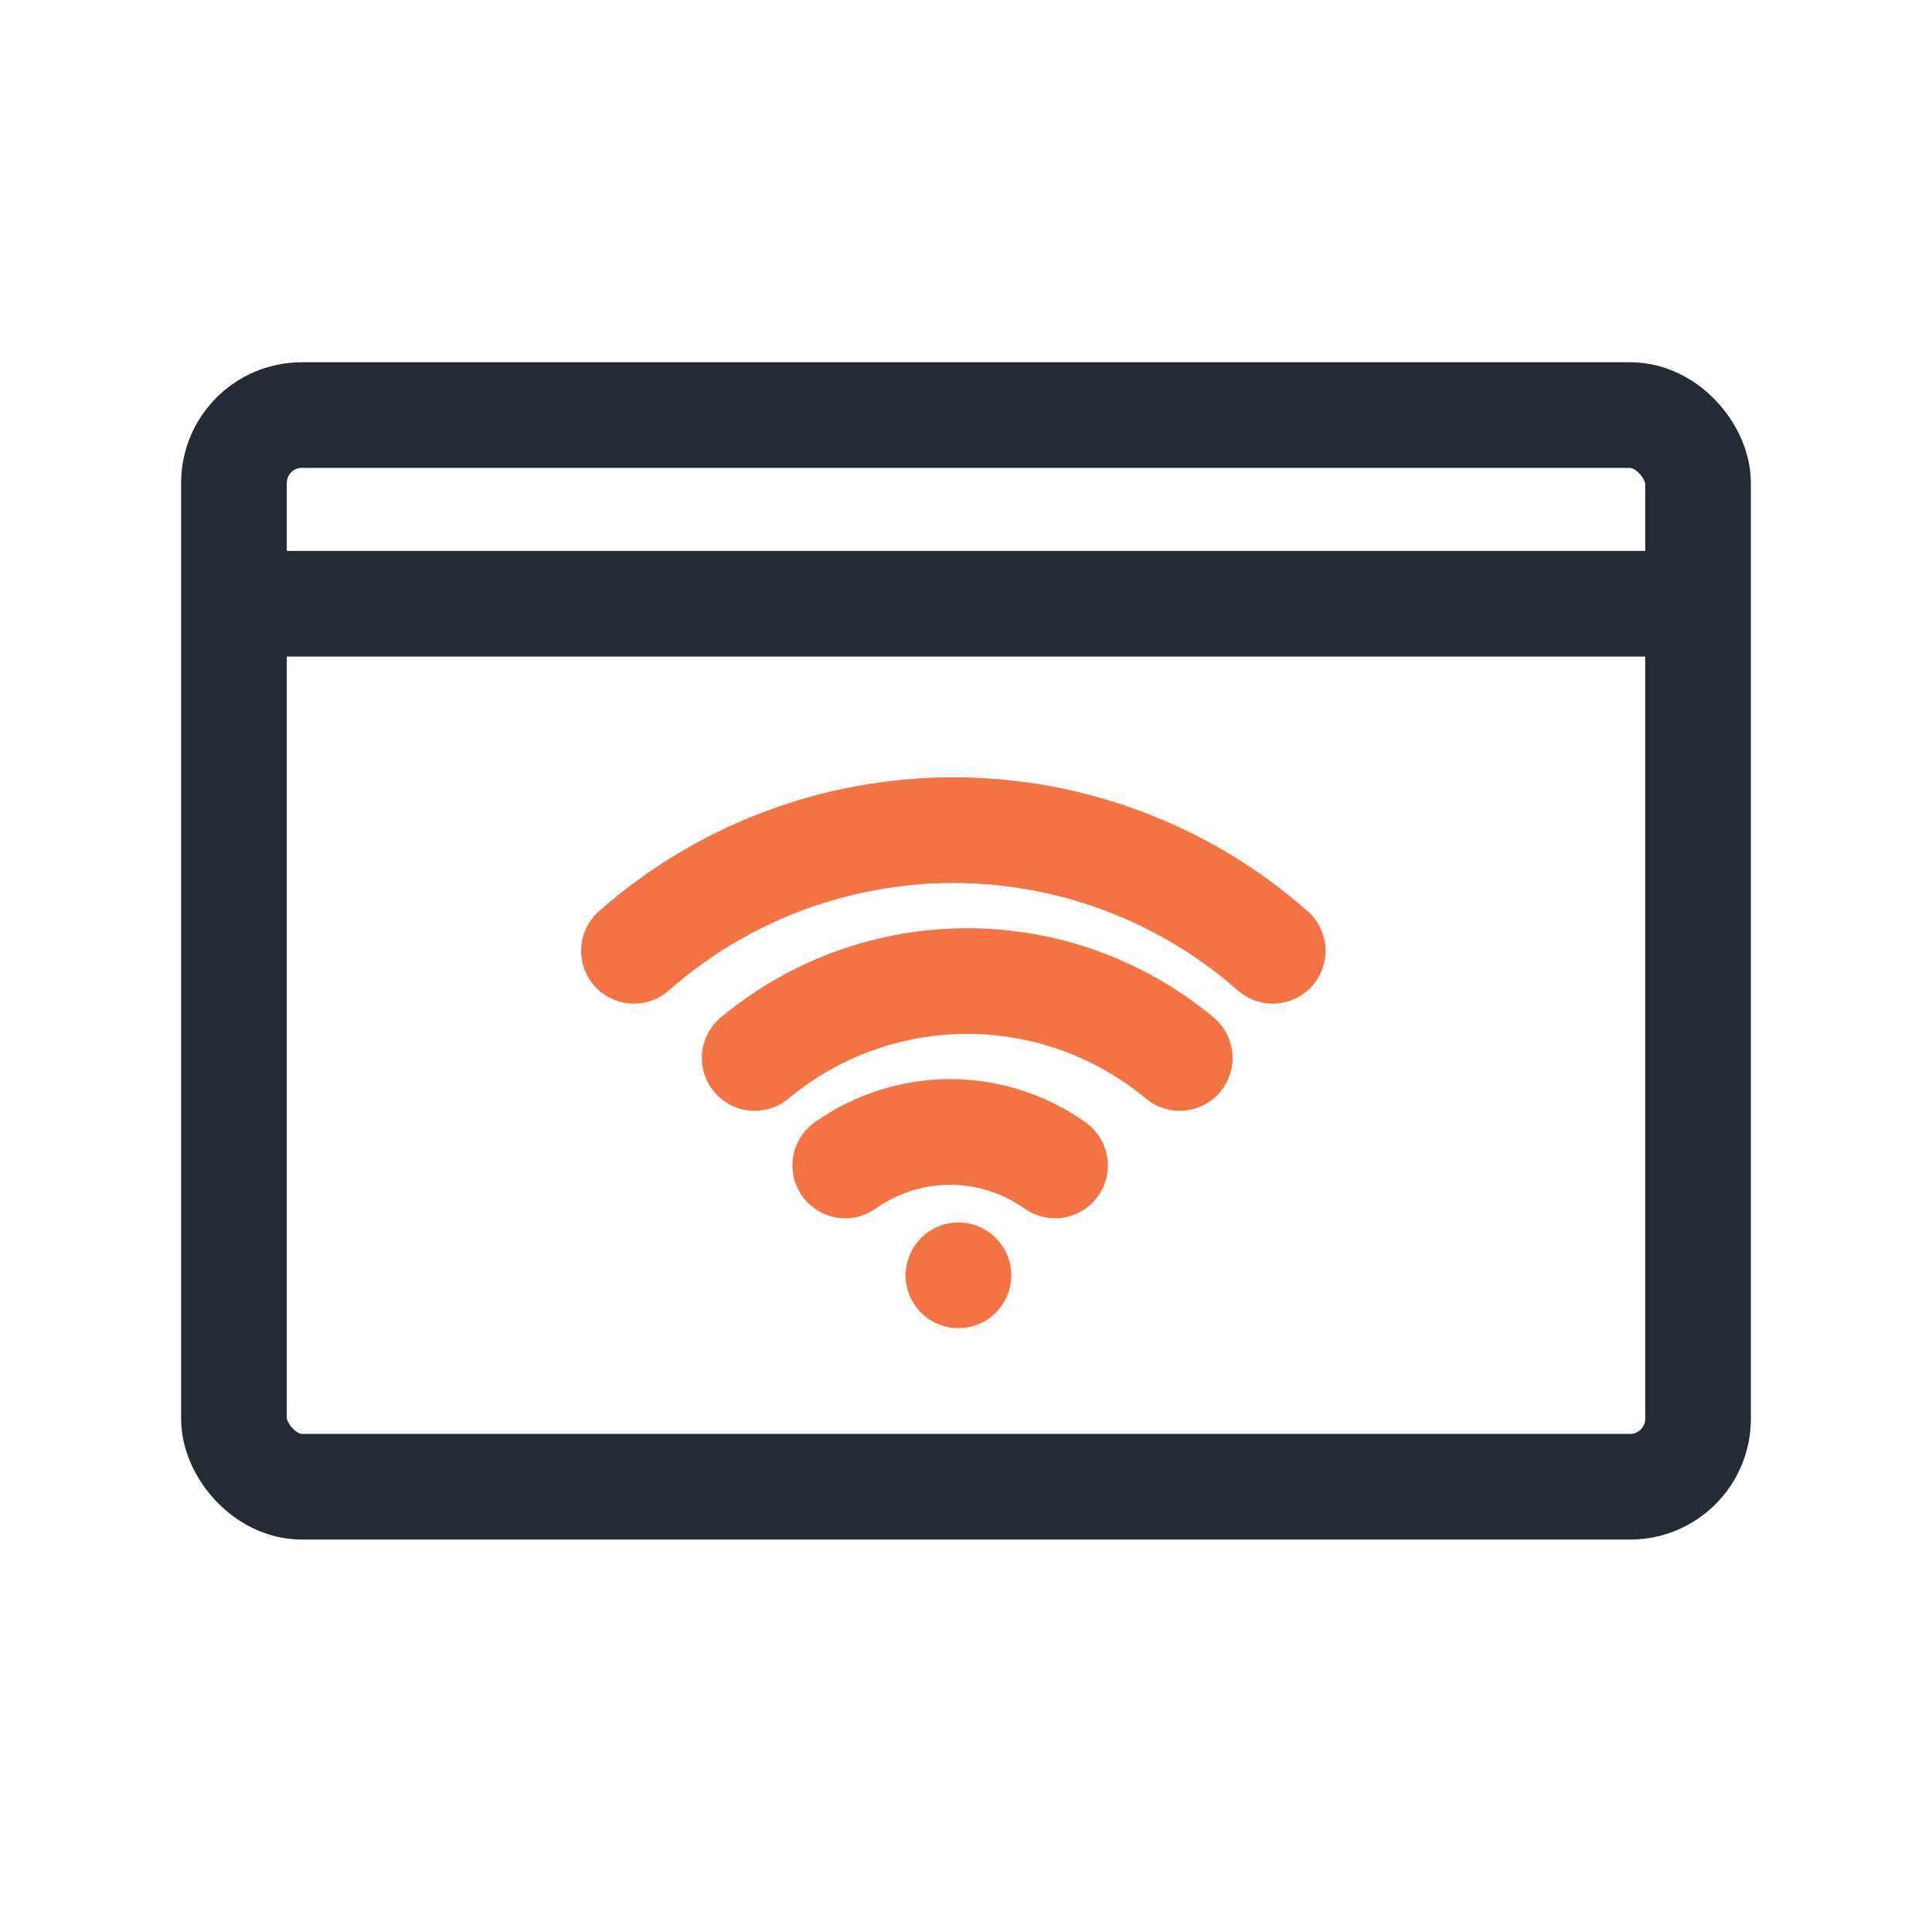 <svg width="64" height="64" viewBox="0 0 64 64" fill="none" xmlns="http://www.w3.org/2000/svg">
<rect x="7.75" y="13.75" width="48.5" height="35.5" rx="2.25" stroke="#252B33" stroke-width="3.5"/>
<path d="M9 20H55.5" stroke="#252B33" stroke-width="3.5" stroke-linecap="round"/>
<path d="M25 35.047C26.977 33.401 29.468 32.499 32.04 32.499C34.612 32.499 37.103 33.401 39.08 35.047" stroke="#F47342" stroke-width="3.5" stroke-linecap="round" stroke-linejoin="round"/>
<path d="M21 31.497C23.922 28.921 27.684 27.5 31.58 27.5C35.476 27.5 39.238 28.921 42.16 31.497" stroke="#F47342" stroke-width="3.5" stroke-linecap="round" stroke-linejoin="round"/>
<path d="M28 38.607C29.015 37.886 30.23 37.498 31.475 37.498C32.72 37.498 33.935 37.886 34.95 38.607" stroke="#F47342" stroke-width="3.5" stroke-linecap="round" stroke-linejoin="round"/>
<circle cx="31.75" cy="42.247" r="1.75" fill="#F47342"/>
</svg>